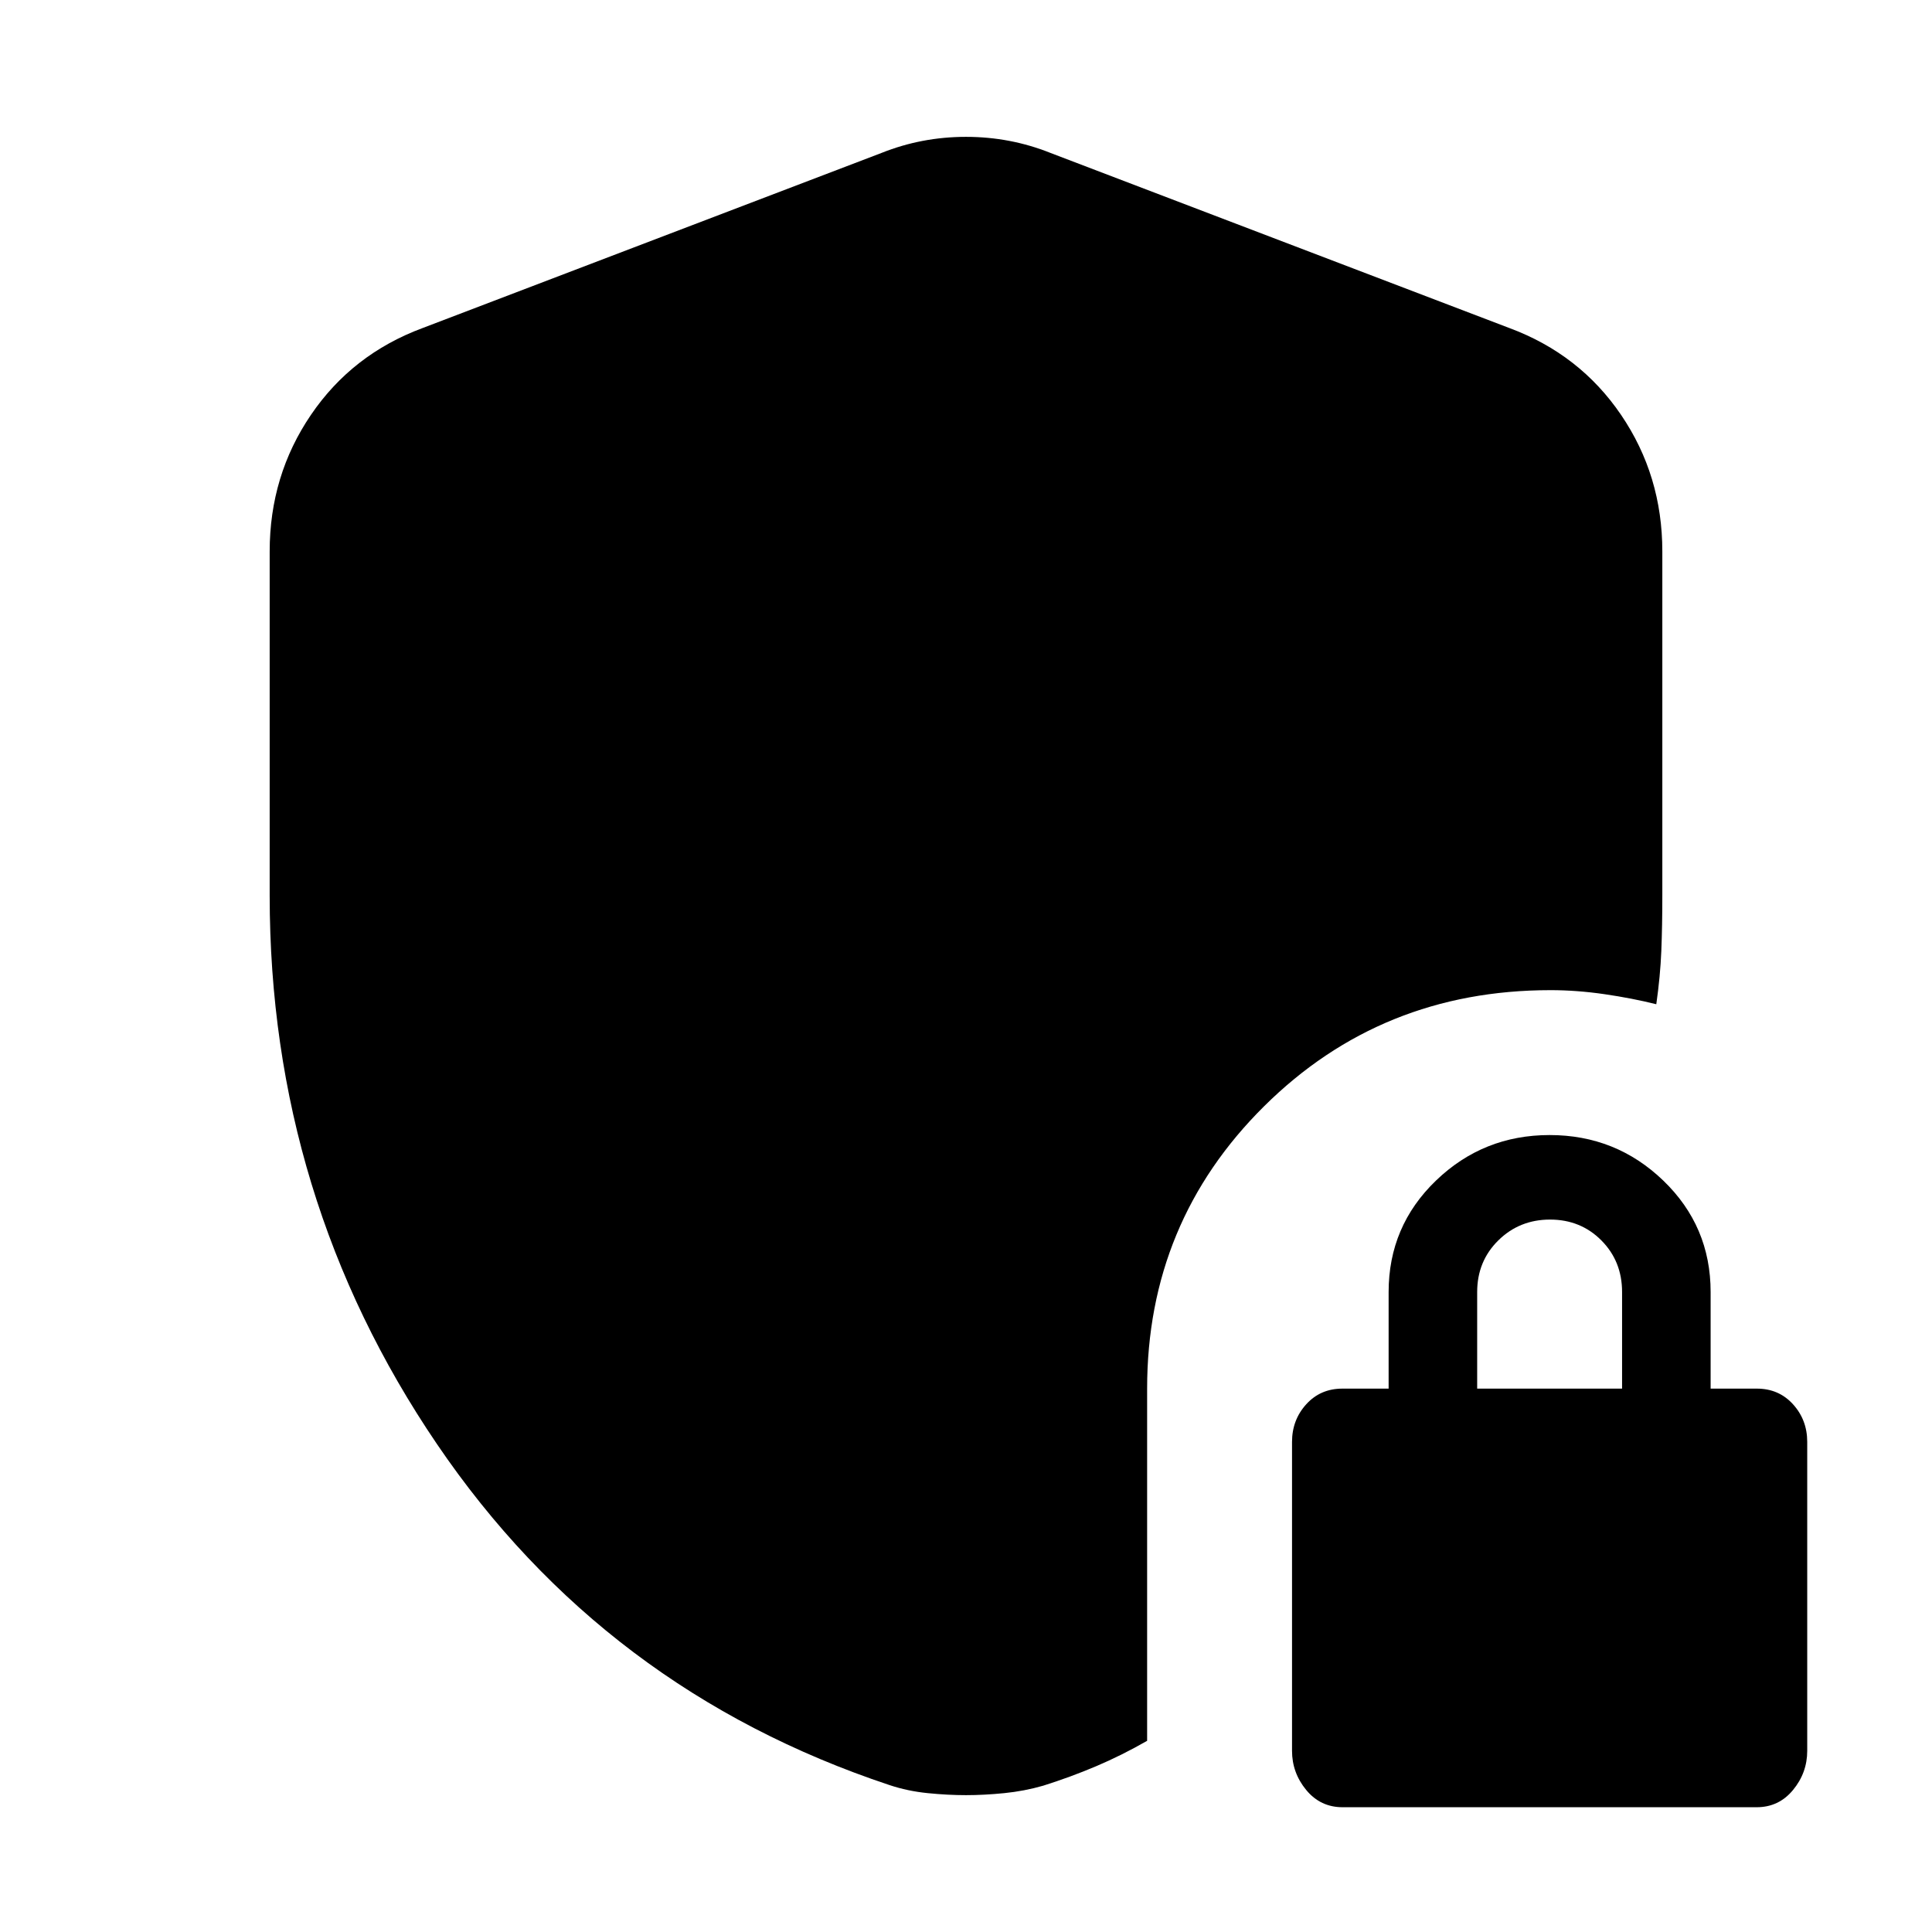 <svg xmlns="http://www.w3.org/2000/svg" height="20" viewBox="0 -960 960 960" width="20"><path d="M480-68q-9 0-19-1t-19-4q-141.824-47.154-224.912-169.495Q134-364.836 134-515v-171q0-37.692 20.5-67.846Q175-784 210-797l228-87q20-8 42-8t42 8l228 87q35 13 55.5 43.154Q826-723.692 826-686v171q0 15-.5 27.5T823-461q-12-3-25.75-5t-26.788-2q-84.142 0-142.302 57.66T570-270v175q-12.634 7.235-25.317 12.618Q532-77 518.4-72.714 509-70 499-69q-10 1-19 1Zm187.12 6q-11.002 0-18.061-8.559Q642-79.118 642-90.01v-153.533q0-10.894 7.059-18.675Q656.118-270 667-270h23v-48q0-32.7 23.5-55.35T770-396q33 0 56.5 22.65T850-318v48h23q10.882 0 17.941 7.781Q898-254.438 898-243.544v153.533q0 10.893-7.059 19.452Q883.882-62 872.88-62H667.12ZM734-270h72v-48q0-15.3-10.289-25.65-10.29-10.35-25.5-10.35Q755-354 744.5-343.65 734-333.3 734-318v48Z"/></svg>